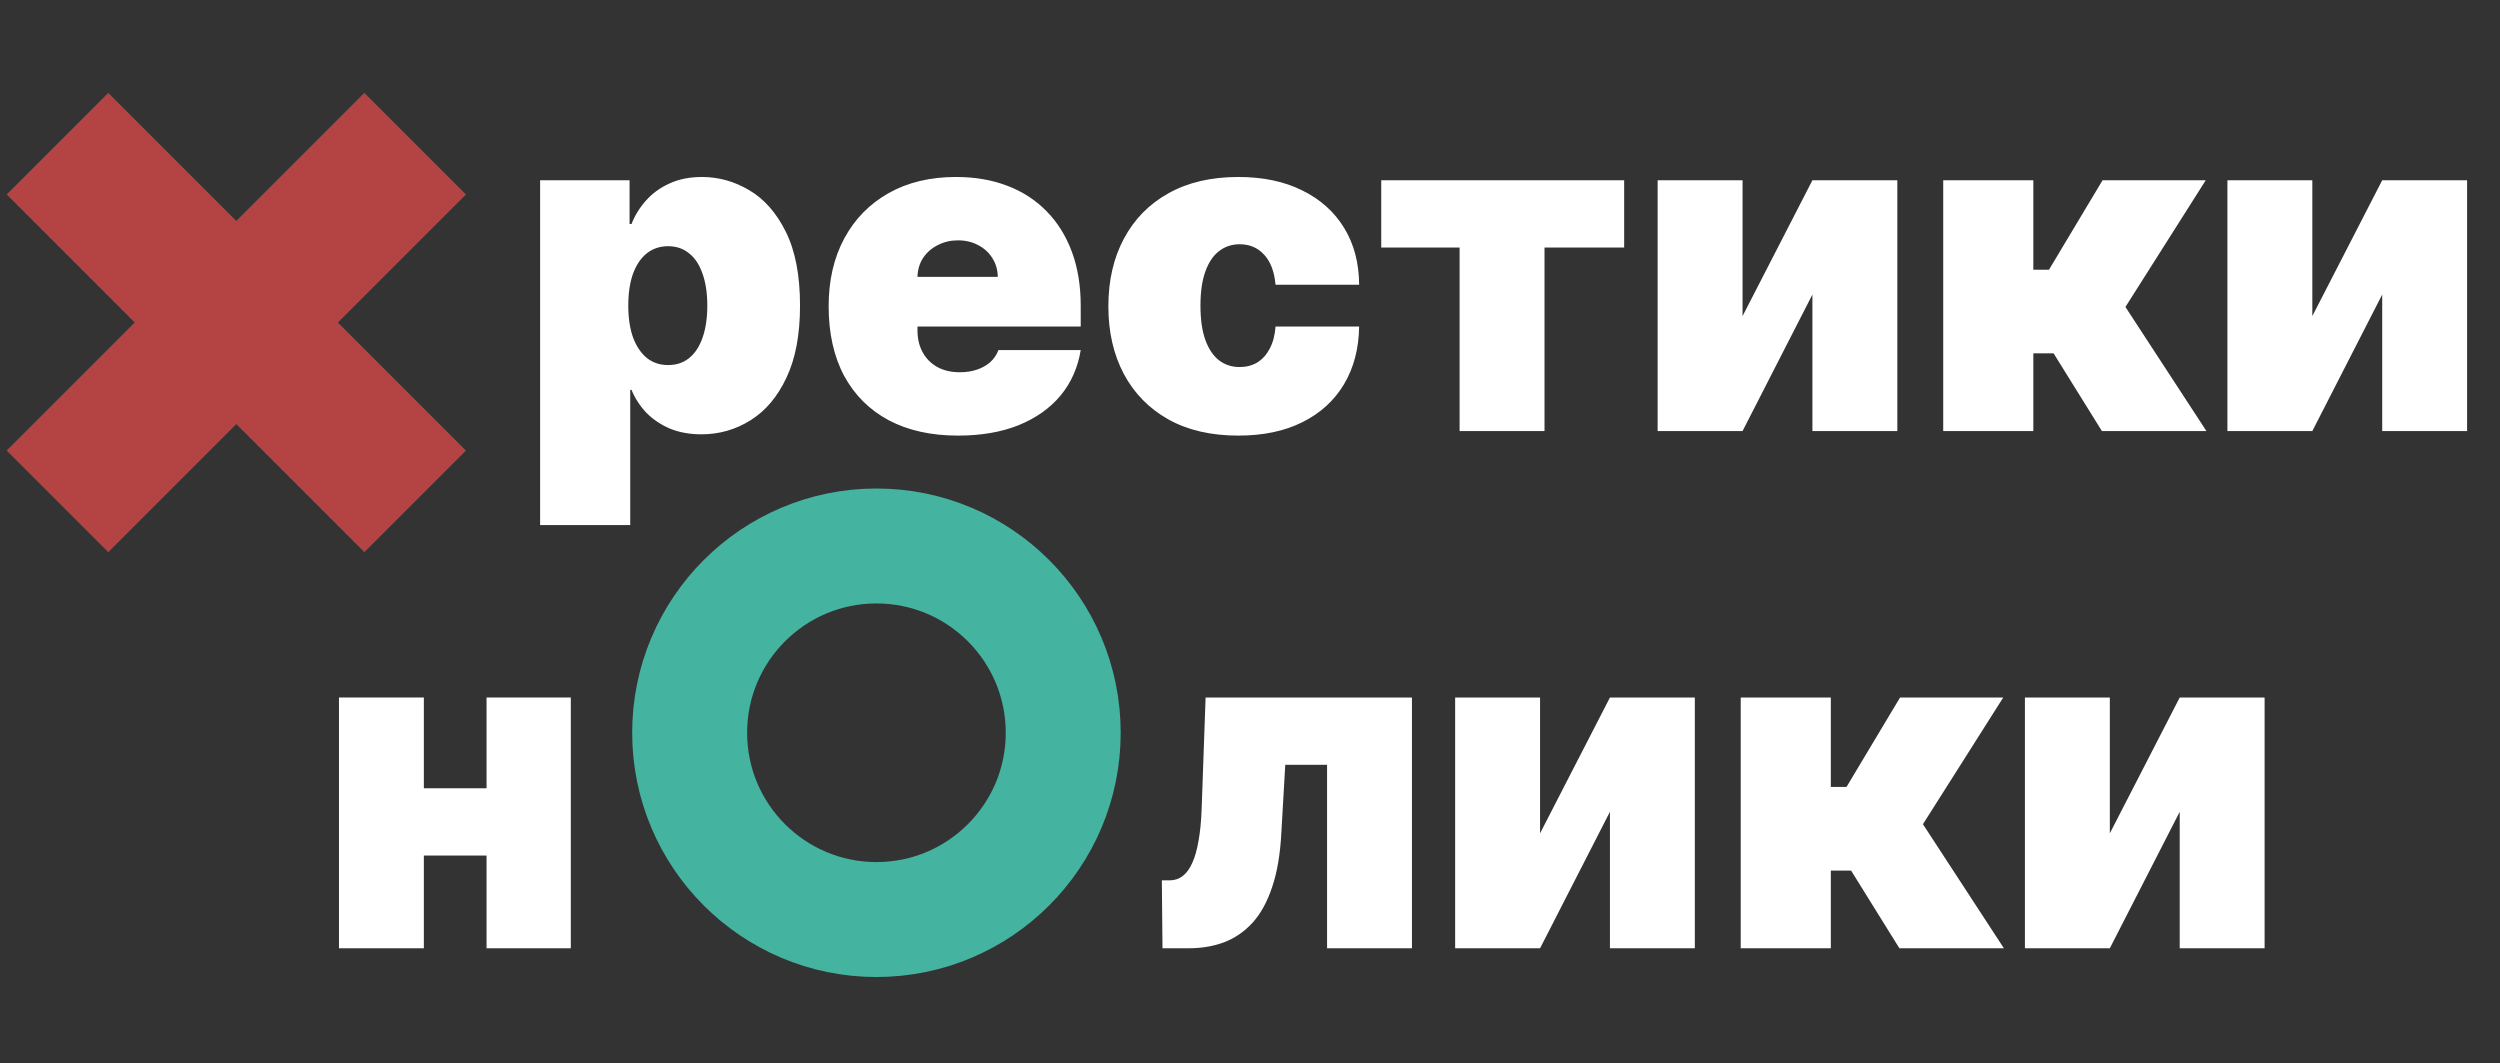 <svg width="87" height="37" viewBox="0 0 87 37" fill="none" xmlns="http://www.w3.org/2000/svg">
<rect x="0" y="0" width="87" height="37" fill="#333333" stroke="none"/>
<path d="M14.447 5L2 17.447" stroke="#B44444" stroke-width="5"/>
<path d="M14.447 17.447L2 5" stroke="#B44444" stroke-width="5"/>
<path d="M18.796 18.273V6.273H21.909V7.795H21.977C22.091 7.5 22.258 7.229 22.477 6.983C22.697 6.733 22.97 6.534 23.296 6.386C23.621 6.235 24 6.159 24.432 6.159C25.008 6.159 25.555 6.312 26.074 6.619C26.597 6.926 27.021 7.409 27.347 8.068C27.676 8.727 27.841 9.583 27.841 10.636C27.841 11.644 27.684 12.479 27.369 13.142C27.059 13.805 26.642 14.299 26.119 14.625C25.6 14.951 25.03 15.114 24.409 15.114C24 15.114 23.634 15.047 23.312 14.915C22.994 14.778 22.722 14.595 22.494 14.364C22.271 14.129 22.099 13.864 21.977 13.568H21.932V18.273H18.796ZM21.864 10.636C21.864 11.061 21.919 11.428 22.028 11.739C22.142 12.046 22.301 12.284 22.506 12.454C22.714 12.621 22.962 12.704 23.25 12.704C23.538 12.704 23.782 12.623 23.983 12.46C24.188 12.294 24.343 12.057 24.449 11.75C24.559 11.439 24.614 11.068 24.614 10.636C24.614 10.204 24.559 9.835 24.449 9.528C24.343 9.218 24.188 8.981 23.983 8.818C23.782 8.652 23.538 8.568 23.25 8.568C22.962 8.568 22.714 8.652 22.506 8.818C22.301 8.981 22.142 9.218 22.028 9.528C21.919 9.835 21.864 10.204 21.864 10.636ZM33.337 15.159C32.405 15.159 31.602 14.981 30.928 14.625C30.257 14.265 29.74 13.75 29.376 13.079C29.017 12.405 28.837 11.598 28.837 10.659C28.837 9.758 29.018 8.97 29.382 8.295C29.746 7.621 30.259 7.097 30.922 6.722C31.585 6.347 32.367 6.159 33.269 6.159C33.928 6.159 34.524 6.261 35.058 6.466C35.592 6.67 36.049 6.968 36.428 7.358C36.806 7.744 37.098 8.214 37.303 8.767C37.507 9.32 37.609 9.943 37.609 10.636V11.364H29.814V9.636H34.723C34.719 9.386 34.655 9.167 34.53 8.977C34.409 8.784 34.244 8.634 34.035 8.528C33.831 8.419 33.598 8.364 33.337 8.364C33.083 8.364 32.85 8.419 32.638 8.528C32.426 8.634 32.255 8.782 32.126 8.972C32.001 9.161 31.935 9.383 31.928 9.636V11.5C31.928 11.78 31.986 12.03 32.104 12.25C32.221 12.47 32.39 12.642 32.609 12.767C32.829 12.892 33.094 12.954 33.405 12.954C33.621 12.954 33.818 12.924 33.996 12.864C34.178 12.803 34.333 12.716 34.462 12.602C34.59 12.485 34.685 12.345 34.746 12.182H37.609C37.511 12.788 37.278 13.314 36.91 13.761C36.543 14.204 36.056 14.549 35.45 14.796C34.848 15.038 34.144 15.159 33.337 15.159ZM43.094 15.159C42.147 15.159 41.336 14.972 40.662 14.597C39.988 14.218 39.471 13.691 39.111 13.017C38.751 12.339 38.571 11.553 38.571 10.659C38.571 9.765 38.751 8.981 39.111 8.307C39.471 7.629 39.988 7.102 40.662 6.727C41.336 6.348 42.147 6.159 43.094 6.159C43.95 6.159 44.69 6.314 45.315 6.625C45.944 6.932 46.431 7.367 46.776 7.932C47.12 8.492 47.294 9.152 47.298 9.909H44.389C44.347 9.451 44.215 9.102 43.992 8.864C43.772 8.621 43.488 8.5 43.139 8.5C42.867 8.5 42.628 8.58 42.423 8.739C42.219 8.894 42.06 9.131 41.946 9.449C41.832 9.763 41.776 10.159 41.776 10.636C41.776 11.114 41.832 11.511 41.946 11.829C42.06 12.144 42.219 12.381 42.423 12.54C42.628 12.695 42.867 12.773 43.139 12.773C43.37 12.773 43.575 12.72 43.753 12.614C43.931 12.504 44.075 12.345 44.185 12.136C44.298 11.924 44.367 11.667 44.389 11.364H47.298C47.287 12.133 47.111 12.803 46.77 13.375C46.429 13.943 45.946 14.383 45.321 14.693C44.7 15.004 43.957 15.159 43.094 15.159ZM48.067 8.614V6.273H56.521V8.614H53.749V15H50.794V8.614H48.067ZM60.641 11L63.072 6.273H66.027V15H63.072V10.25L60.641 15H57.686V6.273H60.641V11ZM67.624 15V6.273H70.76V9.386H71.305L73.169 6.273H76.76L73.965 10.682L76.783 15H73.146L71.465 12.296H70.76V15H67.624ZM80.469 11L82.901 6.273H85.855V15H82.901V10.25L80.469 15H77.514V6.273H80.469V11Z" fill="white"/>
<circle cx="30.5" cy="25.5" r="6.5" stroke="#44B4A0" stroke-width="4"/>
<path d="M18.023 27.432V29.773H13.636V27.432H18.023ZM14.75 24.273V33H11.796V24.273H14.75ZM19.864 24.273V33H16.932V24.273H19.864Z" fill="white"/>
<path d="M40.455 33L40.432 30.636H40.705C40.875 30.636 41.025 30.587 41.153 30.489C41.286 30.39 41.398 30.239 41.489 30.034C41.583 29.829 41.657 29.57 41.71 29.256C41.767 28.941 41.803 28.568 41.818 28.136L41.955 24.273H49.136V33H46.182V26.614H44.727L44.591 28.977C44.553 29.72 44.447 30.349 44.273 30.864C44.102 31.379 43.875 31.794 43.591 32.108C43.307 32.419 42.977 32.646 42.602 32.79C42.227 32.93 41.814 33 41.364 33H40.455ZM53.594 29L56.026 24.273H58.98V33H56.026V28.25L53.594 33H50.639V24.273H53.594V29ZM60.577 33V24.273H63.713V27.386H64.258L66.122 24.273H69.713L66.918 28.682L69.736 33H66.099L64.418 30.296H63.713V33H60.577ZM73.422 29L75.854 24.273H78.808V33H75.854V28.25L73.422 33H70.467V24.273H73.422V29Z" fill="white"/>
</svg>
